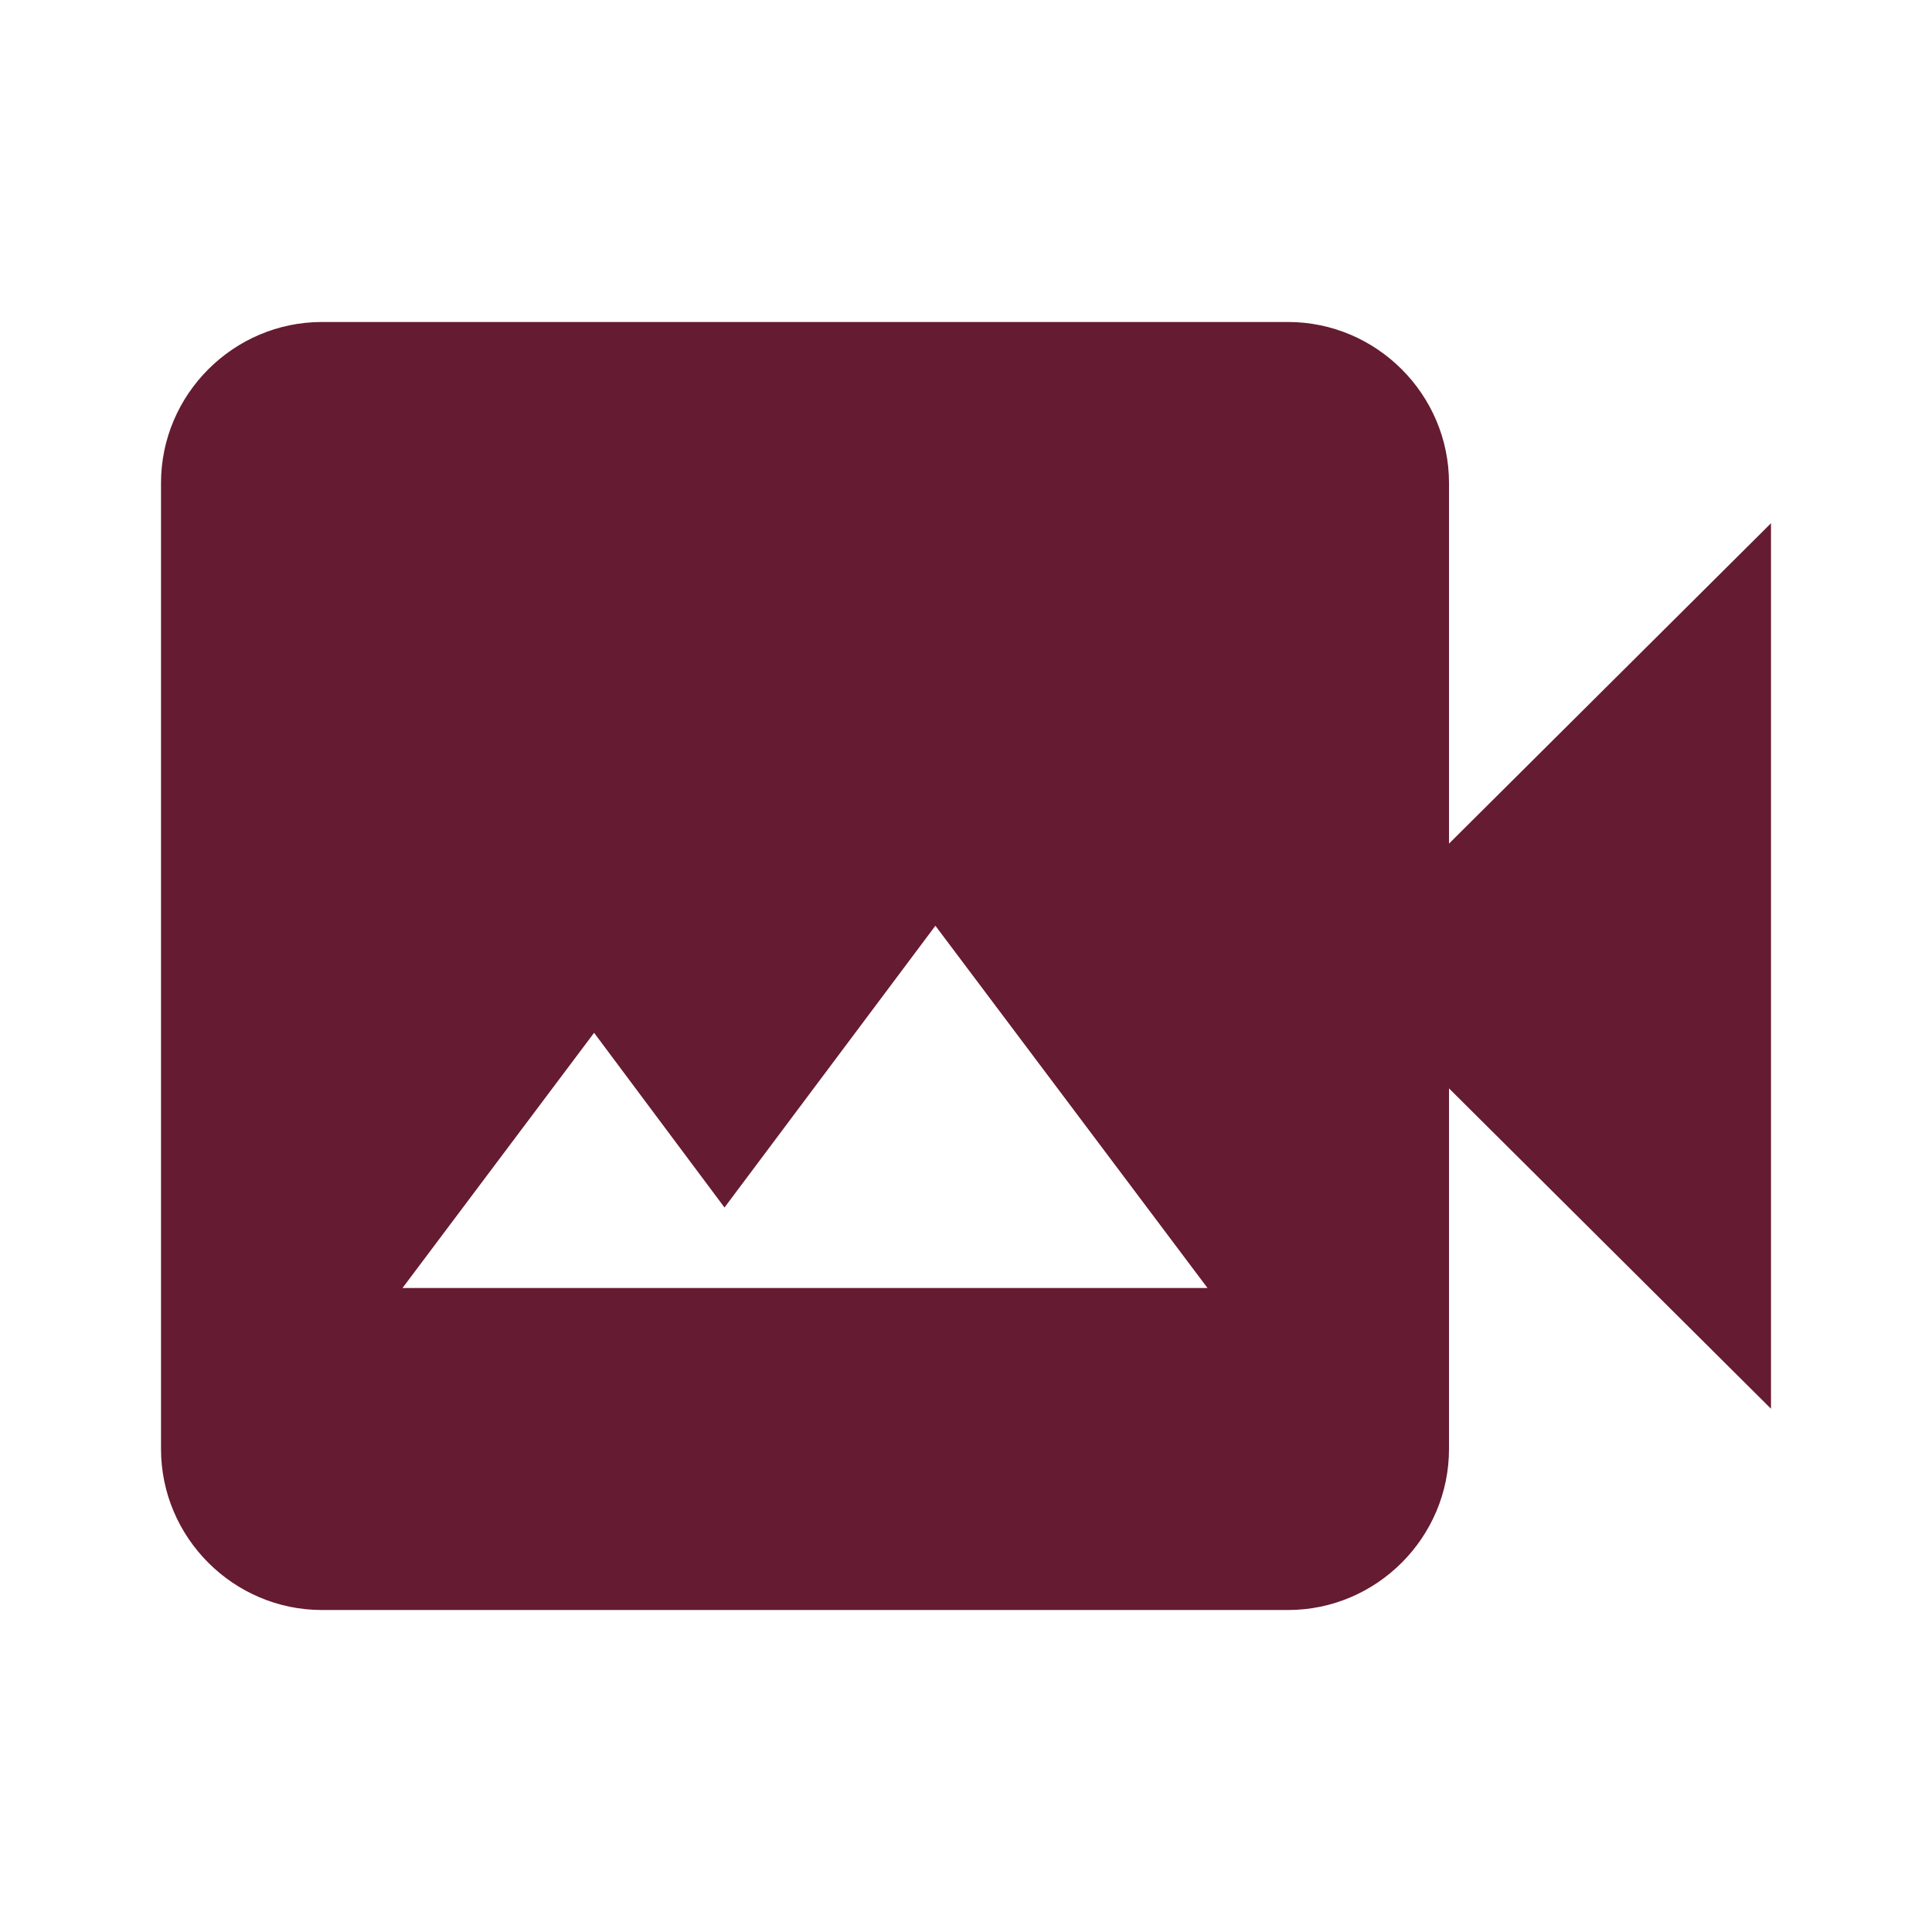 <svg width="50" height="50" viewBox="0 0 50 50" fill="none" xmlns="http://www.w3.org/2000/svg">
<path d="M37.5 21.833V12.5C37.5 10.208 35.625 8.333 33.333 8.333H8.333C6.042 8.333 4.167 10.208 4.167 12.5V37.5C4.167 39.792 6.042 41.667 8.333 41.667H33.333C35.625 41.667 37.5 39.792 37.5 37.5V28.167L45.833 36.458V13.542L37.5 21.833ZM10.417 33.333L15.375 26.729L18.75 31.25L24.208 23.958L31.25 33.333H10.417Z" fill="#651B31"/>
</svg>
